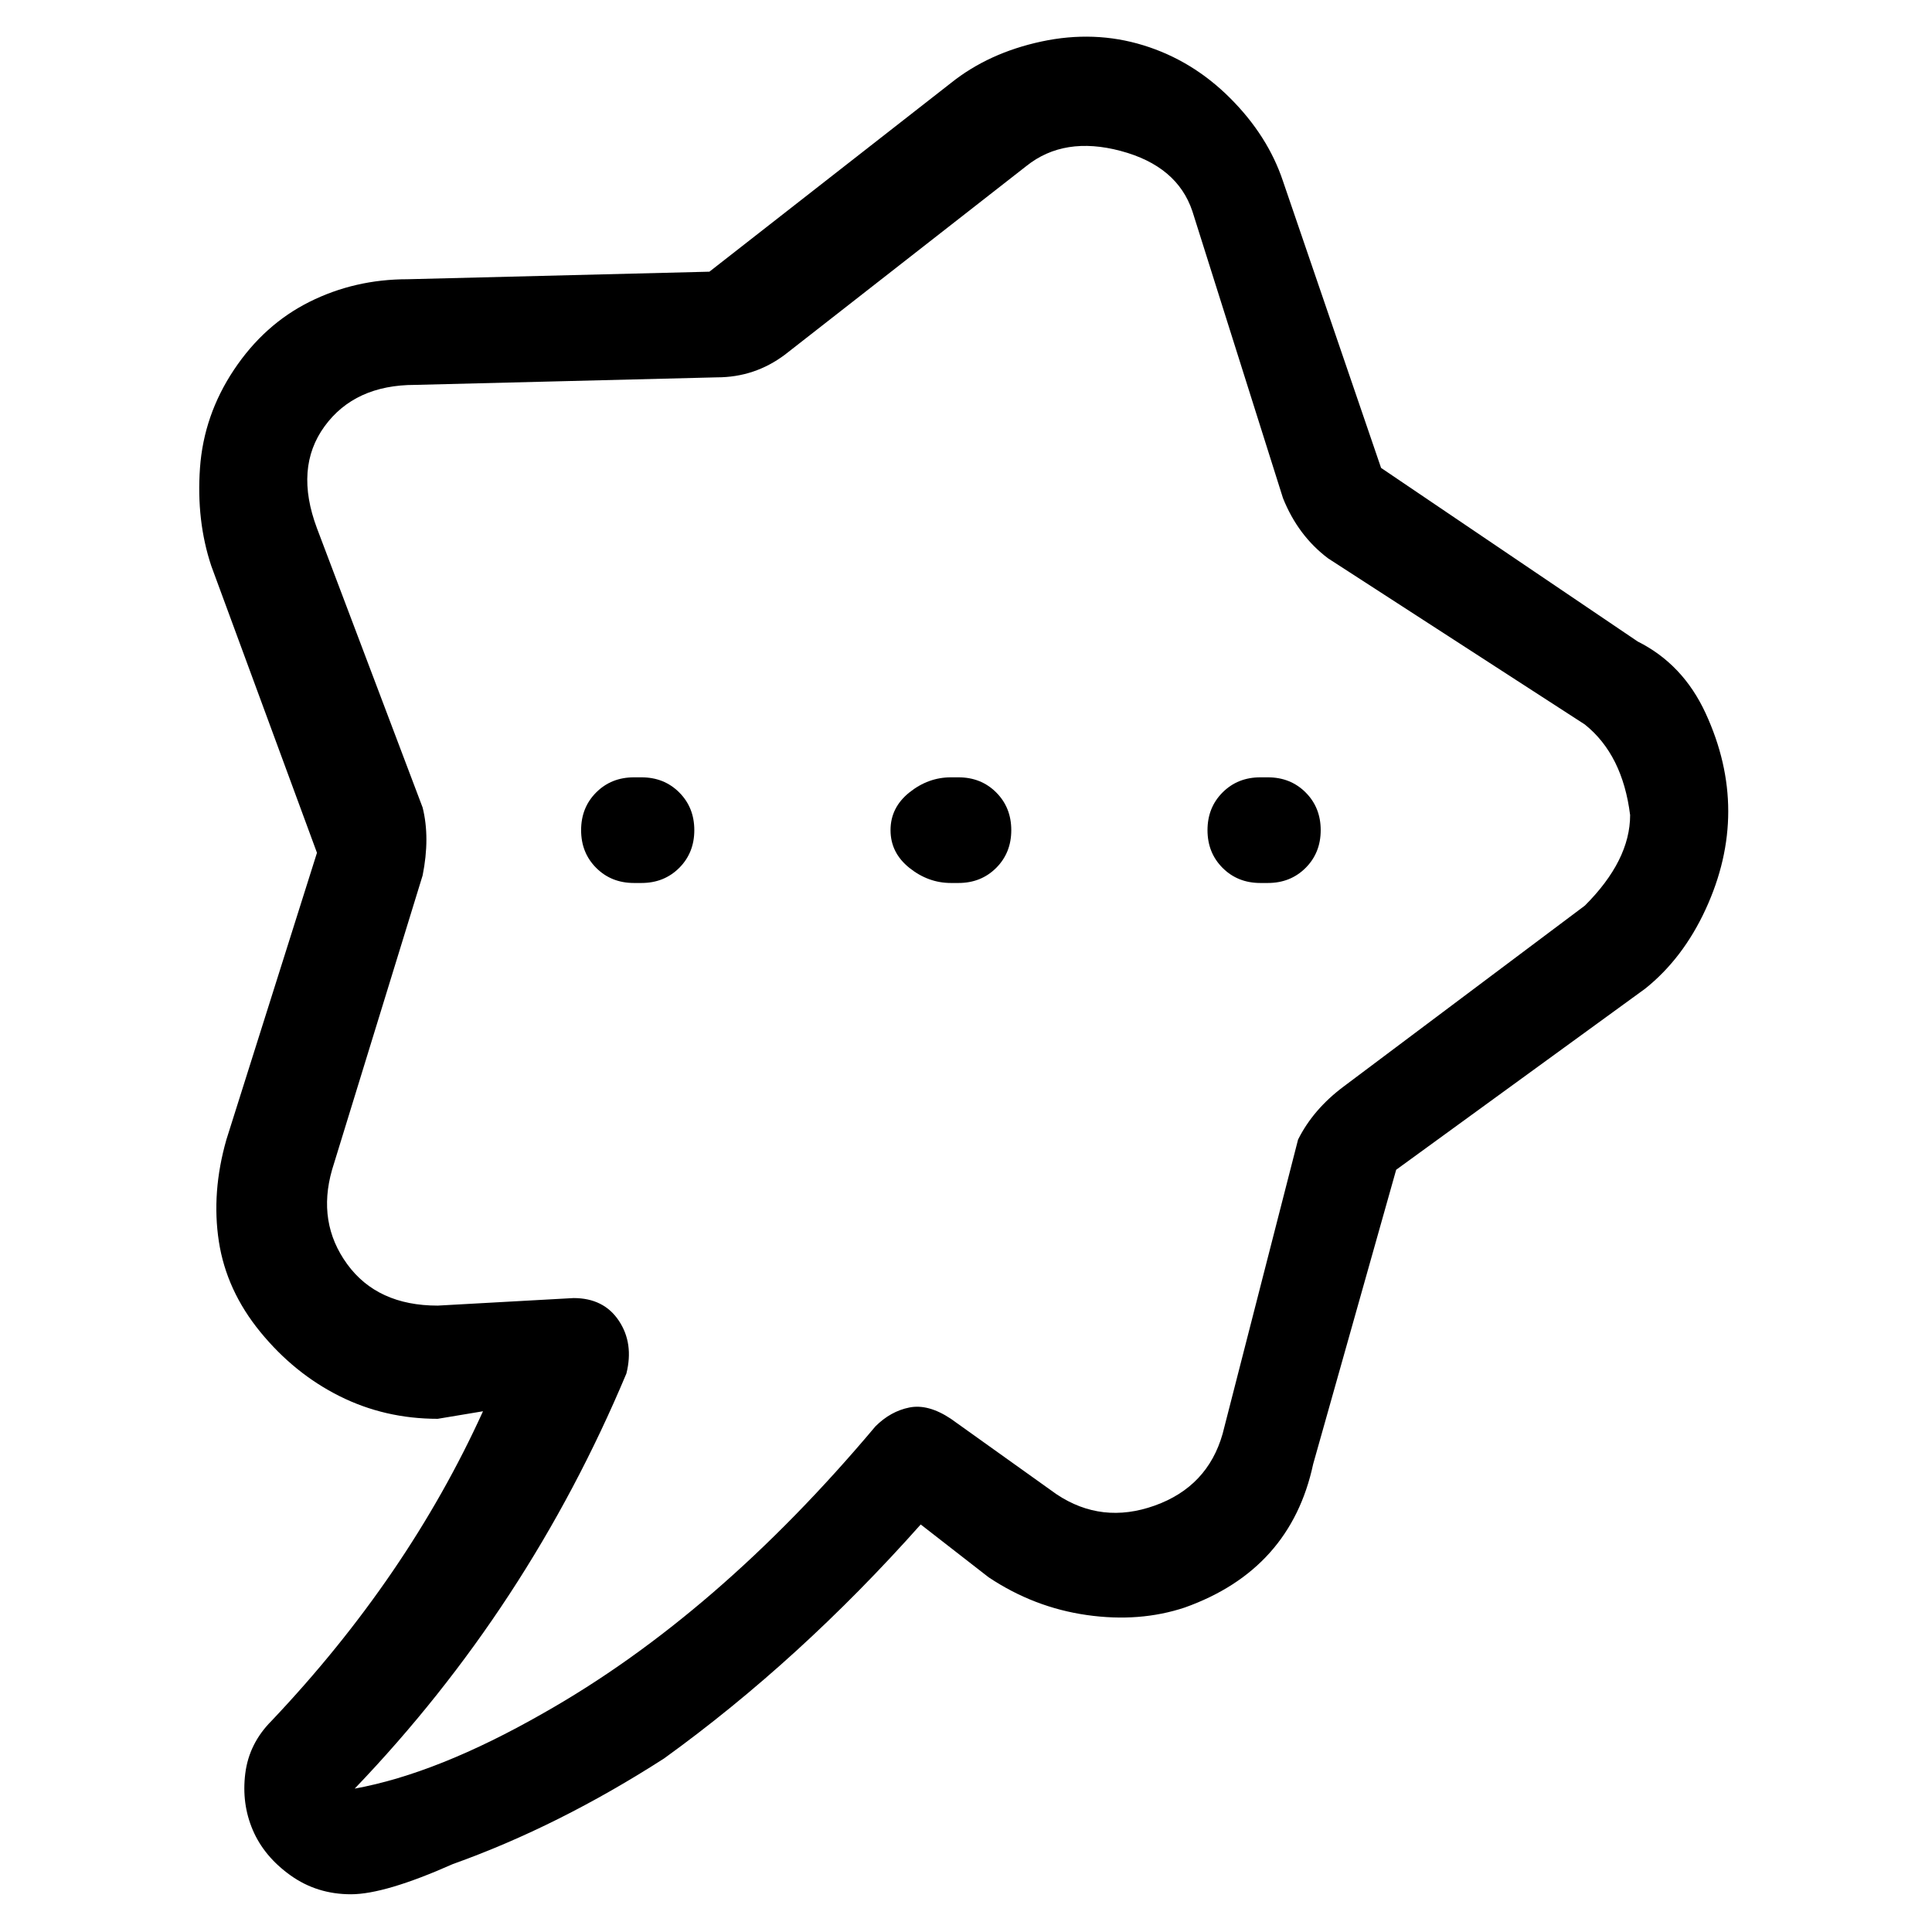 <svg viewBox="0 0 256 256" xmlns="http://www.w3.org/2000/svg">
  <path transform="scale(1, -1) translate(0, -256)" fill="currentColor" d="M217 171l-34 23l-13 38q-2 6 -7 11t-11.5 7t-13.5 0.5t-12 -5.5l-32 -25l-40 -1q-7 0 -13 -3t-10 -9t-4.5 -13t1.5 -13l14 -38l-12 -38q-2 -7 -1 -13.5t5.5 -12t10.5 -8.5t13 -3l6 1q-10 -22 -28 -41q-3 -3 -3.5 -7t1 -7.5t5 -6t8 -2.5t13.5 4q14 5 28 14q18 13 34 31 l9 -7q6 -4 13 -5t13 1q14 5 17 19l11 39l33 24q5 4 8 10.5t3 13t-3 13t-9 9.5zM210 136l-32 -24q-4 -3 -6 -7l-10 -39q-2 -7 -9 -9.5t-13 1.5l-14 10q-3 2 -5.5 1.5t-4.5 -2.5q-21 -25 -44 -38q-14 -8 -25 -10q23 24 36 55q1 4 -1 7t-6 3l-18 -1q-8 0 -12 5.5t-2 12.5l12 39 q1 5 0 9l-14 37q-3 8 1 13.5t12 5.5l40 1q5 0 9 3l32 25q5 4 12.5 2t9.5 -8l12 -38q2 -5 6 -8l34 -22q5 -4 6 -12q0 -3 -1.5 -6t-4.5 -6zM85 153h-1q-3 0 -5 -2t-2 -5t2 -5t5 -2h1q3 0 5 2t2 5t-2 5t-5 2zM127 153h-1q-3 0 -5.5 -2t-2.5 -5t2.5 -5t5.5 -2h1q3 0 5 2t2 5 t-2 5t-5 2zM168 153h-1q-3 0 -5 -2t-2 -5t2 -5t5 -2h1q3 0 5 2t2 5t-2 5t-5 2z" />
</svg>